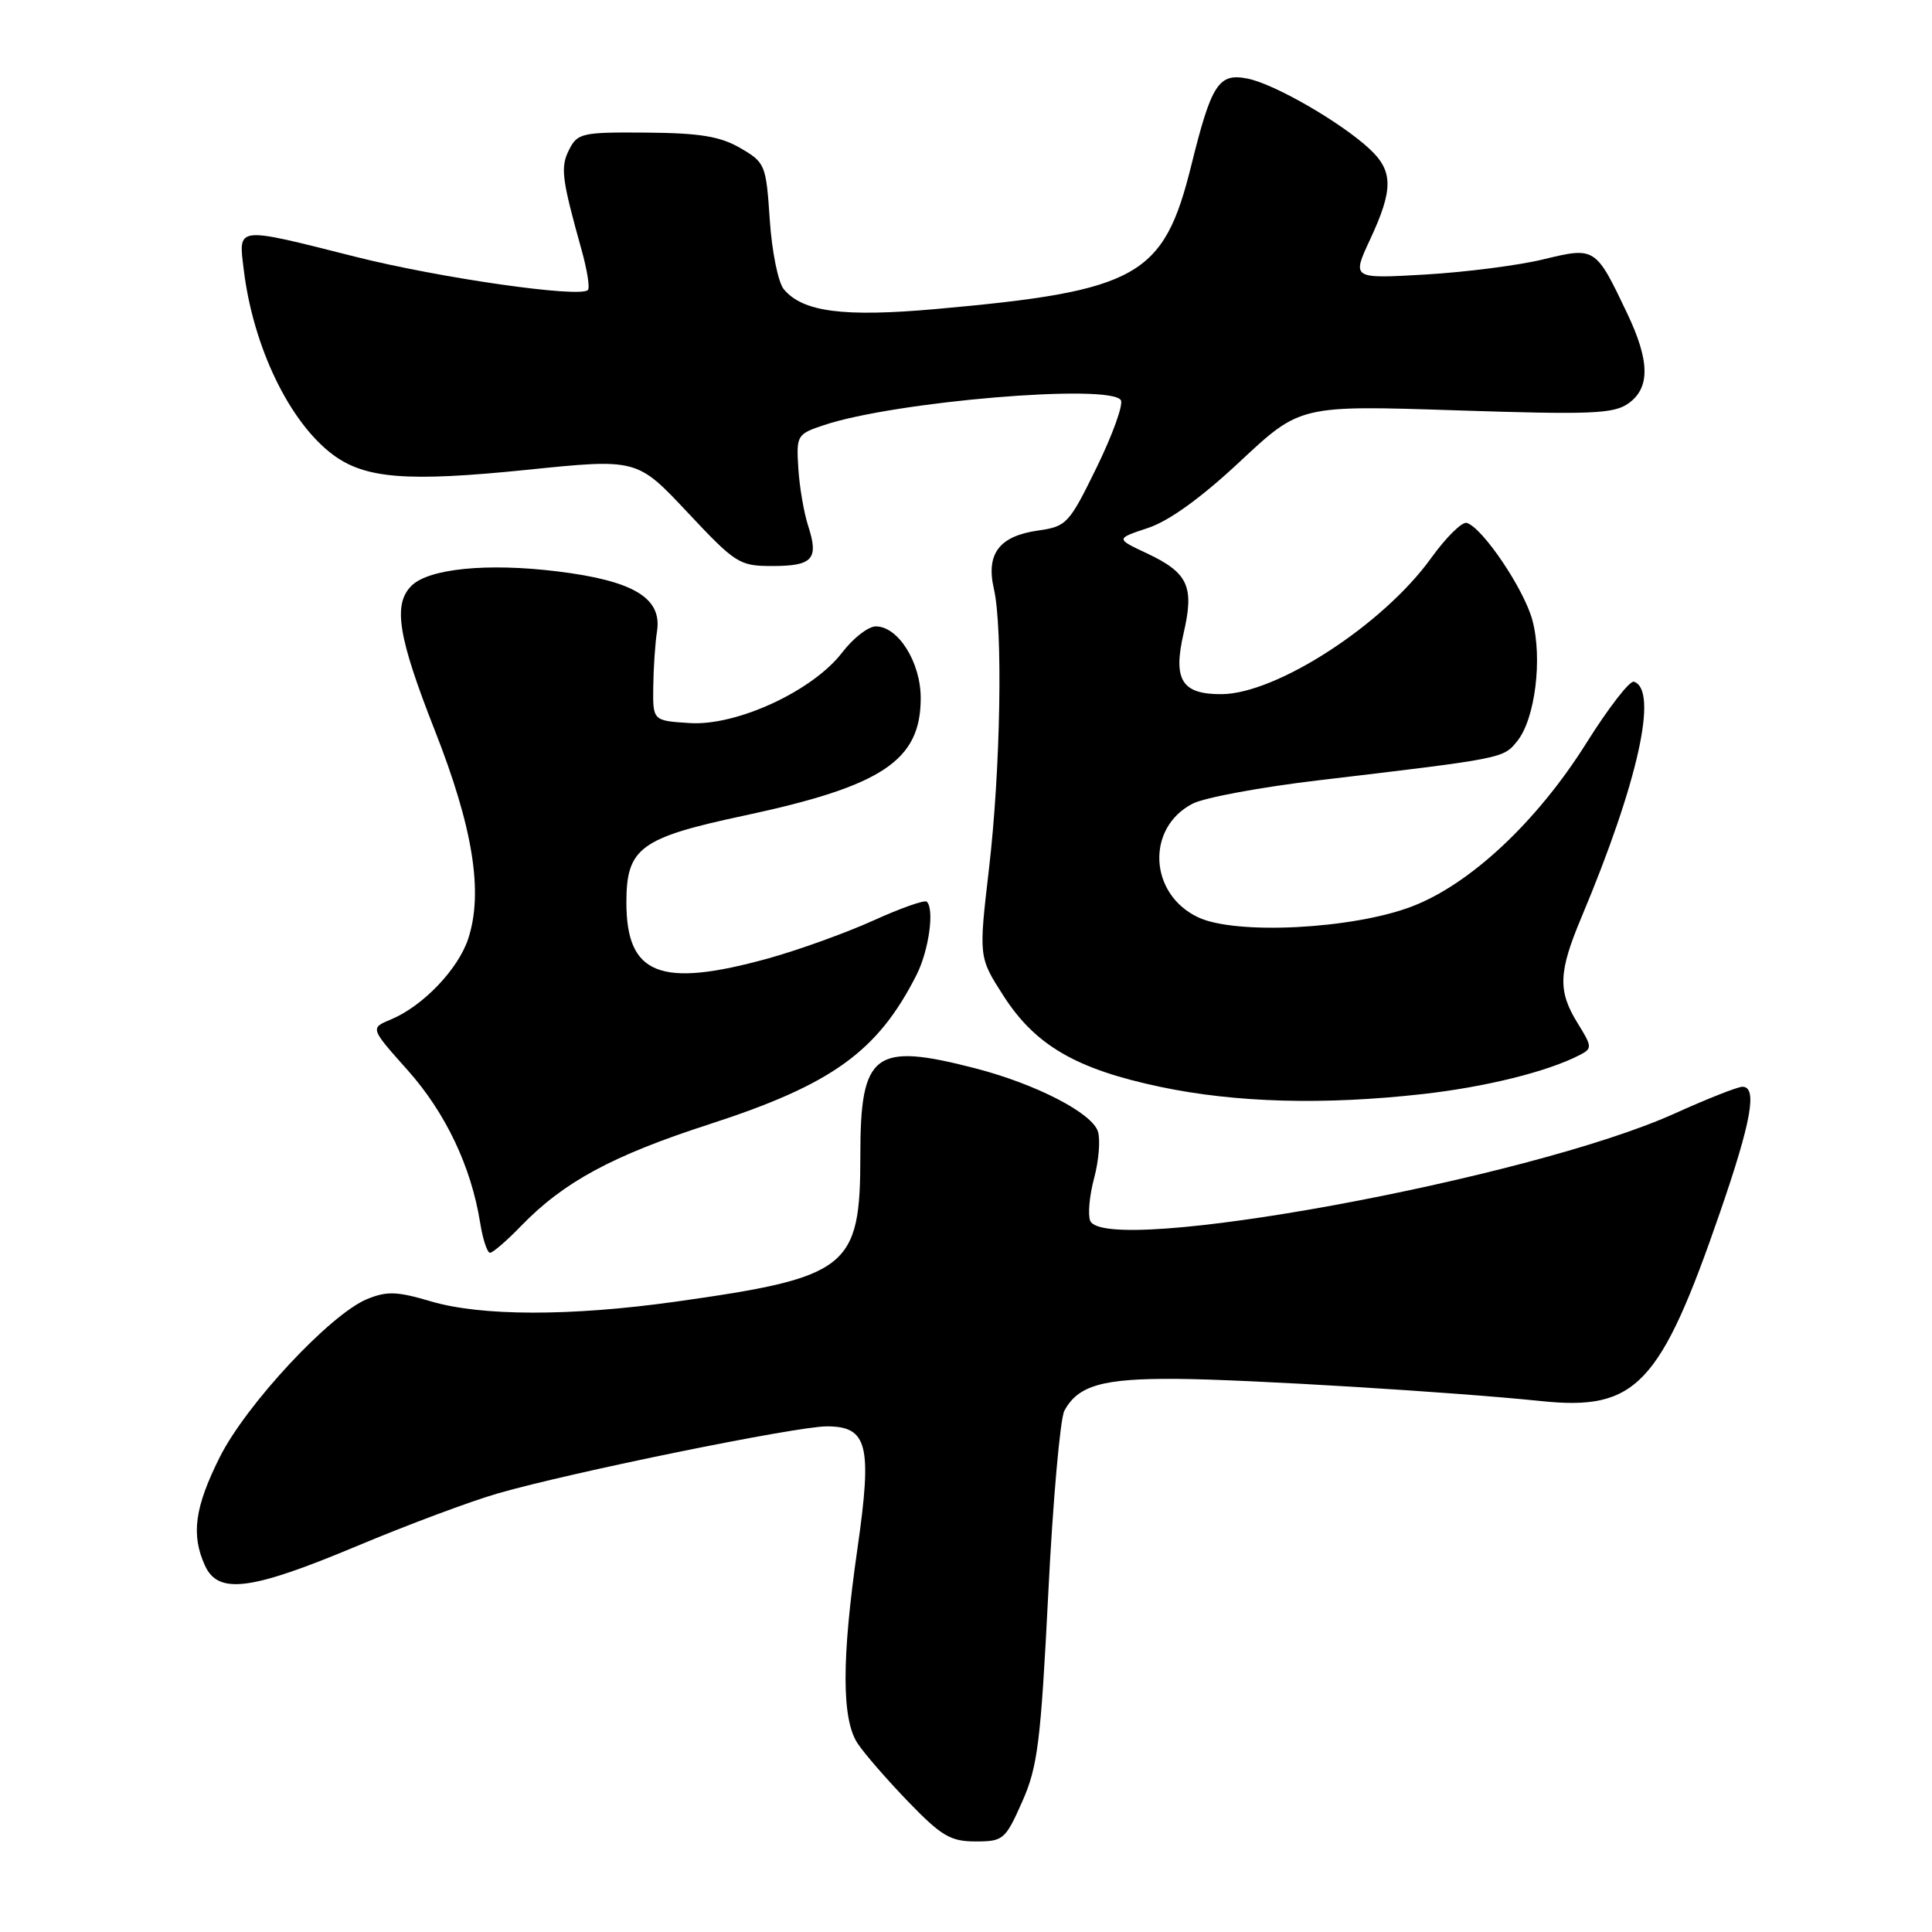 <?xml version="1.0" encoding="UTF-8" standalone="no"?>
<!DOCTYPE svg PUBLIC "-//W3C//DTD SVG 1.1//EN" "http://www.w3.org/Graphics/SVG/1.1/DTD/svg11.dtd" >
<svg xmlns="http://www.w3.org/2000/svg" xmlns:xlink="http://www.w3.org/1999/xlink" version="1.1" viewBox="0 0 256 256">
 <g >
 <path fill="currentColor"
d=" M 135.44 238.75 C 137.50 234.11 137.90 230.92 138.90 211.16 C 139.51 198.88 140.48 187.98 141.03 186.94 C 142.84 183.56 146.13 182.63 156.00 182.71 C 165.24 182.78 192.69 184.45 204.20 185.65 C 216.81 186.96 220.00 183.59 227.95 160.53 C 232.08 148.55 232.88 144.00 230.88 144.00 C 230.26 144.00 226.20 145.60 221.87 147.56 C 202.62 156.25 146.31 166.56 144.45 161.74 C 144.13 160.90 144.37 158.34 144.99 156.06 C 145.60 153.77 145.82 151.01 145.48 149.93 C 144.70 147.47 137.28 143.65 129.28 141.57 C 115.83 138.09 114.00 139.46 114.00 153.08 C 114.00 168.06 112.49 169.25 89.44 172.49 C 75.56 174.43 63.75 174.41 57.07 172.43 C 52.62 171.11 51.27 171.06 48.63 172.14 C 43.73 174.17 32.61 186.10 29.11 193.10 C 25.79 199.74 25.30 203.37 27.16 207.45 C 28.92 211.31 33.24 210.75 47.27 204.87 C 53.99 202.05 62.42 198.90 65.98 197.88 C 75.65 195.09 105.54 189.00 109.54 189.00 C 114.97 189.00 115.59 191.46 113.62 205.17 C 111.51 219.83 111.51 227.83 113.65 231.03 C 114.55 232.39 117.57 235.86 120.36 238.75 C 124.75 243.29 125.95 244.00 129.27 244.00 C 132.94 244.00 133.21 243.77 135.44 238.75 Z  M 69.05 162.44 C 74.71 156.60 81.16 153.12 93.95 148.98 C 110.25 143.70 116.30 139.34 121.45 129.17 C 123.07 125.96 123.84 120.51 122.81 119.48 C 122.54 119.20 119.35 120.33 115.73 121.97 C 112.11 123.61 105.86 125.86 101.85 126.98 C 87.47 130.96 83.00 129.20 83.00 119.57 C 83.00 112.36 84.82 111.01 98.57 108.08 C 116.92 104.16 122.00 100.79 122.00 92.50 C 122.00 87.76 119.02 83.00 116.05 83.00 C 115.05 83.00 113.06 84.55 111.61 86.44 C 107.73 91.53 97.64 96.21 91.40 95.81 C 86.50 95.50 86.50 95.50 86.56 91.00 C 86.59 88.53 86.81 85.21 87.06 83.64 C 87.74 79.23 83.94 76.95 73.84 75.71 C 64.56 74.57 56.80 75.34 54.51 77.63 C 52.05 80.10 52.74 84.38 57.61 96.77 C 62.69 109.68 64.06 118.25 62.04 124.39 C 60.70 128.45 56.01 133.34 51.78 135.09 C 49.04 136.23 49.04 136.23 54.03 141.82 C 59.04 147.45 62.43 154.57 63.62 162.01 C 63.97 164.20 64.56 166.00 64.93 166.00 C 65.30 166.00 67.16 164.40 69.05 162.44 Z  M 188.50 144.97 C 196.87 144.03 205.05 142.00 209.29 139.81 C 211.00 138.93 210.99 138.72 209.04 135.57 C 206.40 131.30 206.49 128.82 209.57 121.50 C 217.05 103.68 219.78 91.40 216.50 90.33 C 215.95 90.15 213.11 93.82 210.19 98.48 C 203.67 108.86 194.82 117.16 187.09 120.11 C 179.22 123.12 163.71 123.91 158.74 121.54 C 152.24 118.46 151.83 109.69 158.03 106.49 C 159.57 105.69 167.06 104.30 174.67 103.40 C 199.38 100.47 199.17 100.51 201.05 98.19 C 203.41 95.27 204.41 87.25 203.05 82.18 C 201.95 78.08 196.50 69.98 194.37 69.29 C 193.75 69.08 191.62 71.19 189.62 73.96 C 183.31 82.75 169.17 91.93 161.87 91.98 C 156.59 92.01 155.40 90.10 156.84 83.88 C 158.27 77.69 157.44 75.90 151.95 73.31 C 147.83 71.38 147.83 71.38 152.11 69.96 C 154.90 69.04 159.17 65.96 164.34 61.12 C 172.28 53.70 172.28 53.70 192.89 54.37 C 210.80 54.96 213.79 54.84 215.75 53.47 C 218.67 51.41 218.63 47.86 215.60 41.50 C 211.42 32.72 211.38 32.70 204.48 34.37 C 201.19 35.17 194.14 36.07 188.81 36.38 C 179.12 36.94 179.12 36.94 181.55 31.72 C 184.64 25.09 184.62 22.66 181.47 19.73 C 177.64 16.18 168.88 11.13 165.33 10.42 C 161.47 9.64 160.53 11.09 157.84 21.96 C 154.20 36.65 150.79 38.56 124.00 40.95 C 111.78 42.04 106.36 41.34 103.86 38.33 C 103.11 37.43 102.28 33.33 102.00 29.15 C 101.51 21.82 101.40 21.54 98.10 19.62 C 95.43 18.07 92.77 17.63 85.65 17.57 C 77.14 17.50 76.52 17.64 75.42 19.82 C 74.23 22.16 74.41 23.61 77.09 33.22 C 77.81 35.81 78.18 38.16 77.90 38.43 C 76.83 39.50 58.25 36.84 47.01 34.00 C 31.11 29.99 31.59 29.93 32.30 35.75 C 33.55 46.01 38.37 55.98 44.14 60.27 C 48.41 63.43 53.99 63.87 69.76 62.26 C 84.41 60.76 84.41 60.76 91.09 67.88 C 97.48 74.69 97.97 75.00 102.33 75.00 C 107.68 75.00 108.51 74.09 107.10 69.73 C 106.52 67.95 105.93 64.49 105.78 62.03 C 105.51 57.69 105.60 57.52 109.18 56.33 C 118.56 53.19 147.14 50.79 148.52 53.03 C 148.87 53.60 147.43 57.59 145.33 61.90 C 141.65 69.42 141.34 69.76 137.54 70.30 C 132.41 71.03 130.63 73.38 131.69 78.00 C 132.91 83.27 132.58 102.03 131.04 115.16 C 129.68 126.83 129.68 126.83 132.96 131.94 C 137.18 138.52 142.60 141.66 153.72 144.01 C 163.72 146.12 175.44 146.44 188.50 144.97 Z "/>
</g>
</svg>